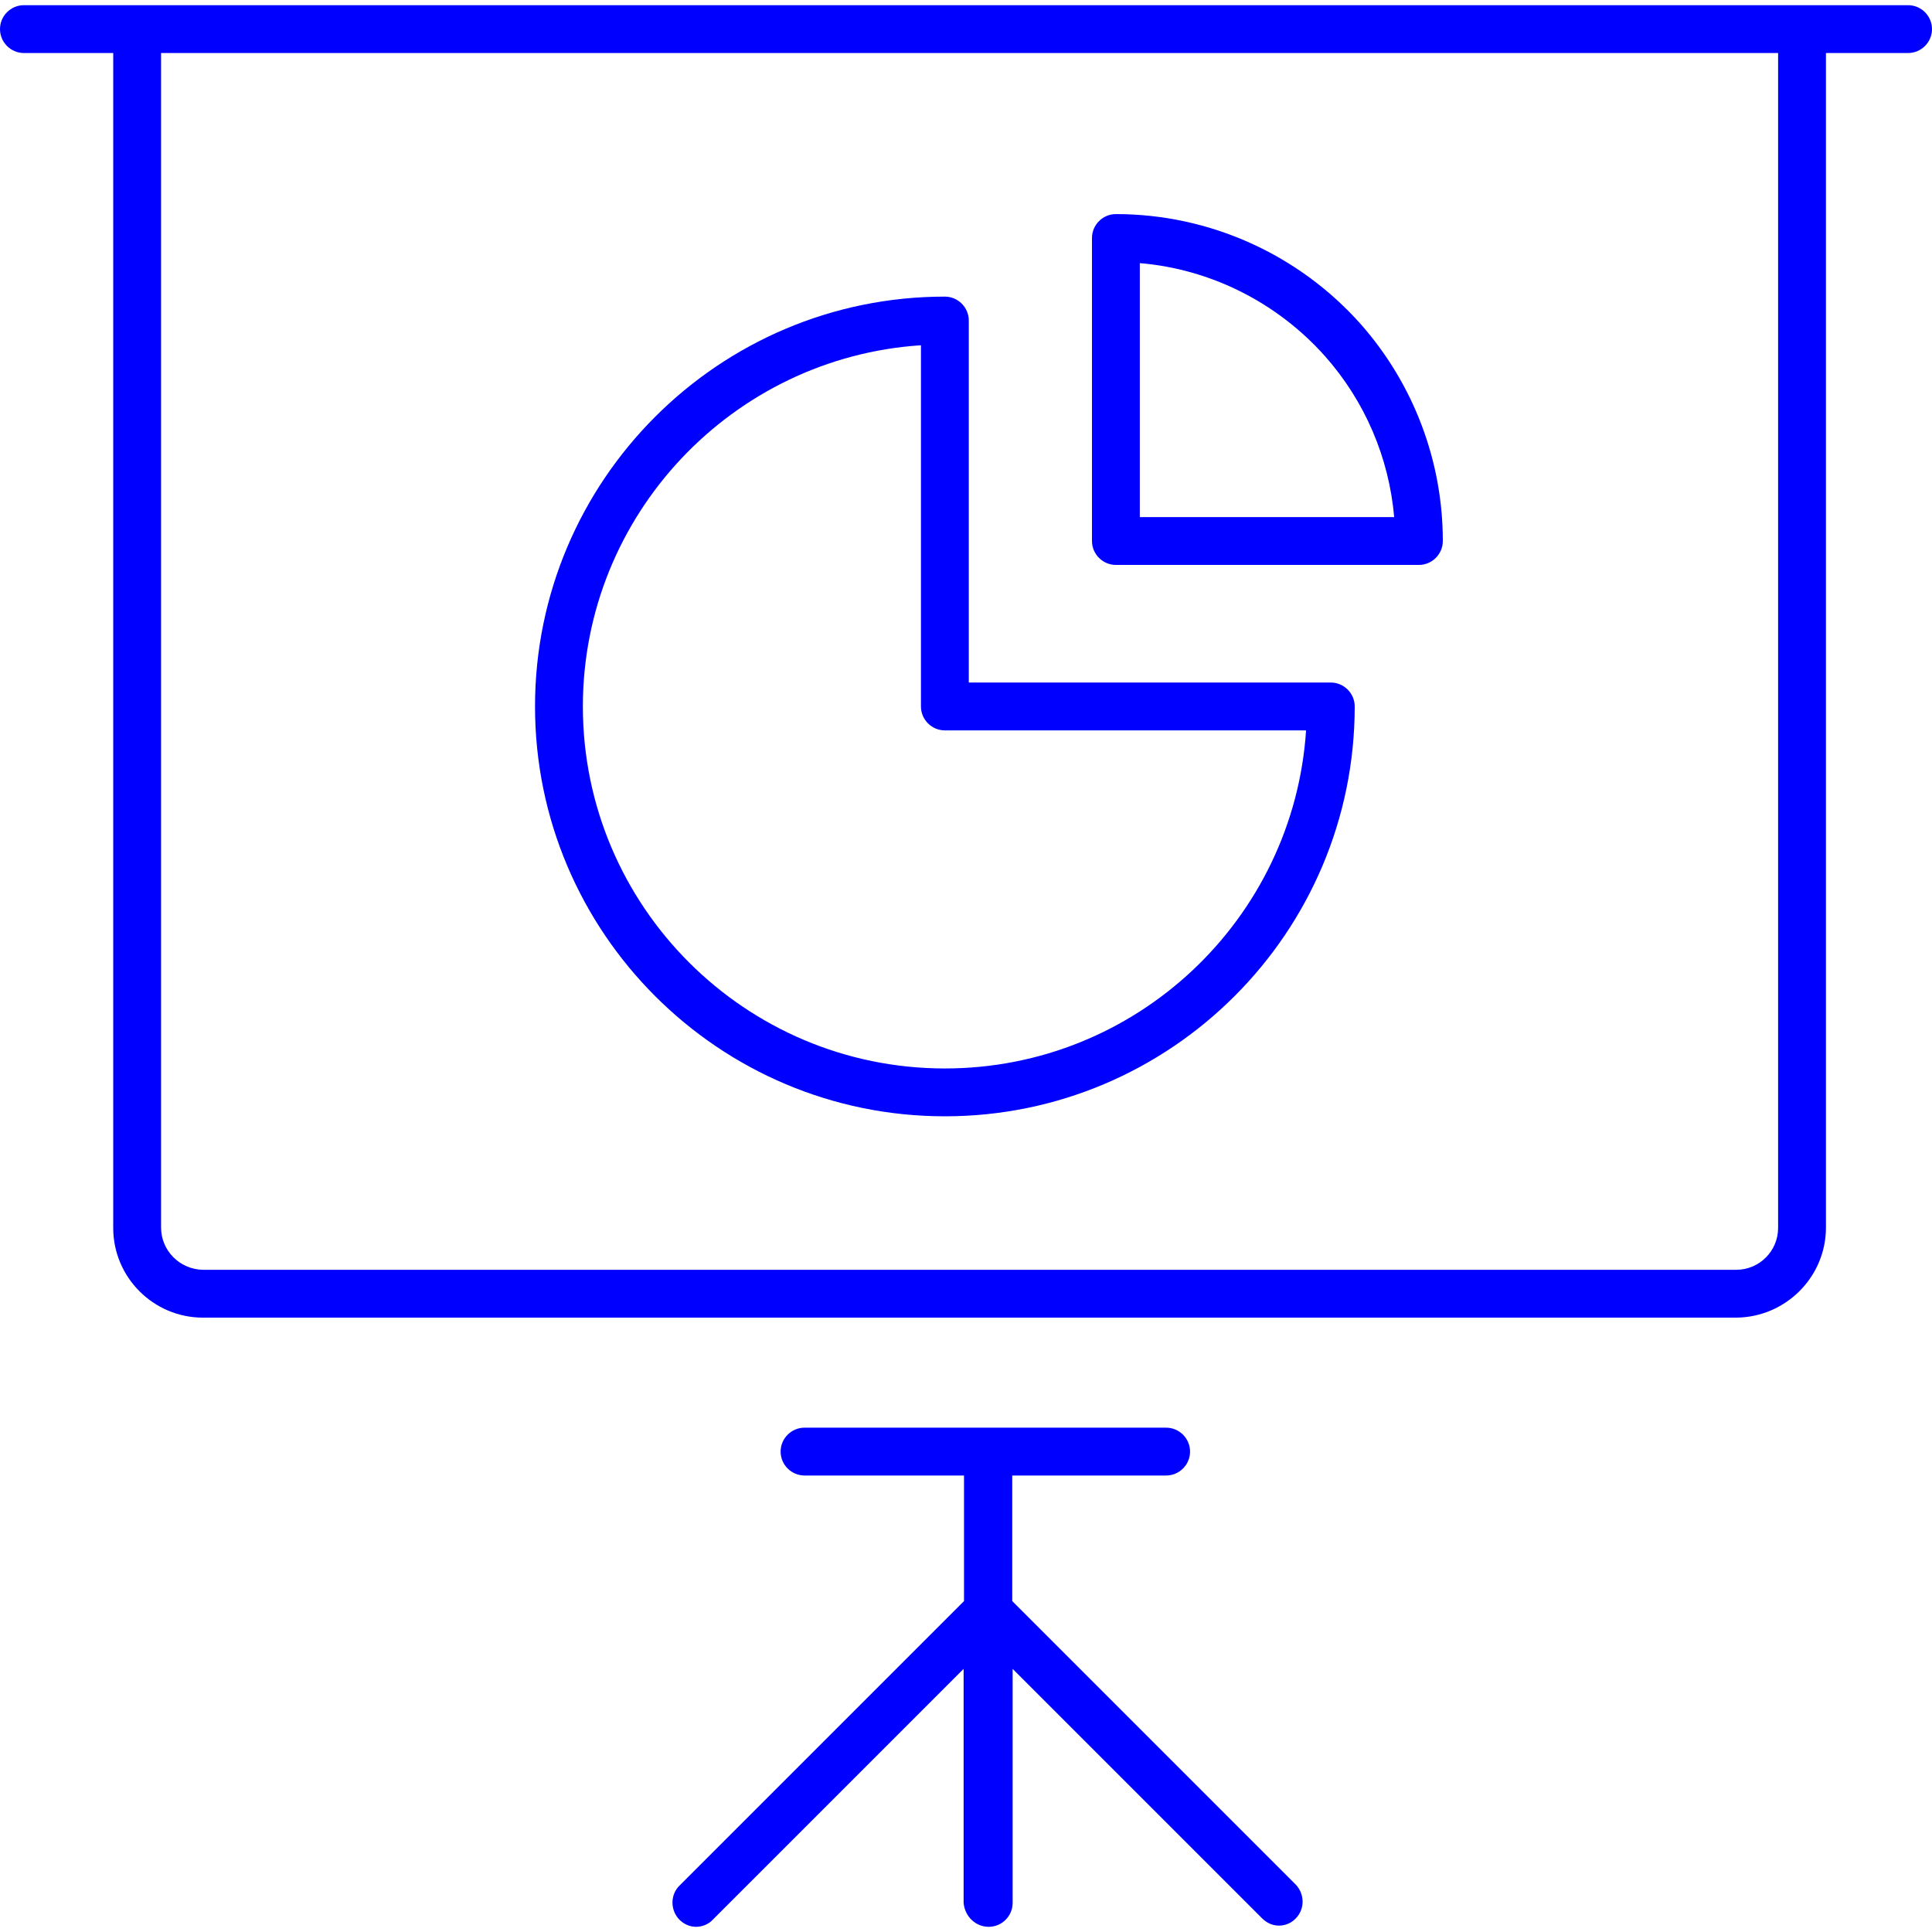 <?xml version="1.0" encoding="iso-8859-1"?>
<!-- Generator: Adobe Illustrator 19.0.0, SVG Export Plug-In . SVG Version: 6.00 Build 0)  -->
<svg version="1.1" id="Layer_1" xmlns="http://www.w3.org/2000/svg" xmlns:xlink="http://www.w3.org/1999/xlink" x="0px" y="0px"
	 viewBox="0 0 484.6 484.6" style="enable-background:new 0 0 484.6 484.6;" xml:space="preserve" fill="#00f">
<g>
	<g>
		<path d="M478.6,1.3H6c-3.3,0-6,2.7-6,6s2.7,6,6,6h22.4V308c0,12.4,10.1,22.5,22.5,22.5h384.6c12.4-0.1,22.5-10.2,22.5-22.6V13.3
			h20.6c3.3,0,6-2.7,6-6S481.9,1.3,478.6,1.3z M446,308c0,5.8-4.7,10.5-10.5,10.5H50.9c-5.8-0.1-10.5-4.8-10.5-10.6V13.3H446V308z"
			/>
	</g>
</g>
<g>
	<g>
		<path d="M325,472.7l-71.1-71.1v-31.5h38.6c3.3,0,6-2.7,6-6s-2.7-6-6-6h-90.7c-3.3,0-6,2.7-6,6s2.7,6,6,6h40v31.5L170.4,473
			c-2.3,2.3-2.3,6.1,0,8.5c1.2,1.2,2.7,1.8,4.2,1.8s3.1-0.6,4.2-1.8l62.9-62.9v58.7c0.3,3.4,3,6,6.3,6s6-2.7,6-6v-58.7l62.6,62.6
			c1.2,1.2,2.7,1.8,4.2,1.8s3.1-0.6,4.2-1.8C327.3,478.9,327.3,475.1,325,472.7z"/>
	</g>
</g>
<g>
	<g>
		<path d="M341.4,81.4c-15.6-17.6-38-27.7-61.5-27.7c-3.3,0-6,2.7-6,6v76c0,3.3,2.7,6,6,6h76c3.3,0,6-2.7,6-6
			C361.9,115.7,354.6,96.4,341.4,81.4z M285.9,129.7V66c17.8,1.5,34.5,9.9,46.5,23.4c10,11.3,16,25.4,17.3,40.3H285.9z"/>
	</g>
</g>
<g>
	<g>
		<path d="M333.8,171.2H243V80.4c0-3.3-2.7-6-6-6c-56.7,0-102.8,46.1-102.8,102.8c0,56.7,46.1,102.8,102.8,102.8
			s102.8-46.1,102.8-102.8C339.8,173.9,337.1,171.2,333.8,171.2z M237,268c-50.1,0-90.8-40.7-90.8-90.8c0-48,37.5-87.5,84.8-90.6
			v90.6c0,3.3,2.7,6,6,6h90.6C324.5,230.5,285.1,268,237,268z"/>
	</g>
</g>
<g>
</g>
<g>
</g>
<g>
</g>
<g>
</g>
<g>
</g>
<g>
</g>
<g>
</g>
<g>
</g>
<g>
</g>
<g>
</g>
<g>
</g>
<g>
</g>
<g>
</g>
<g>
</g>
<g>
</g>
</svg>
